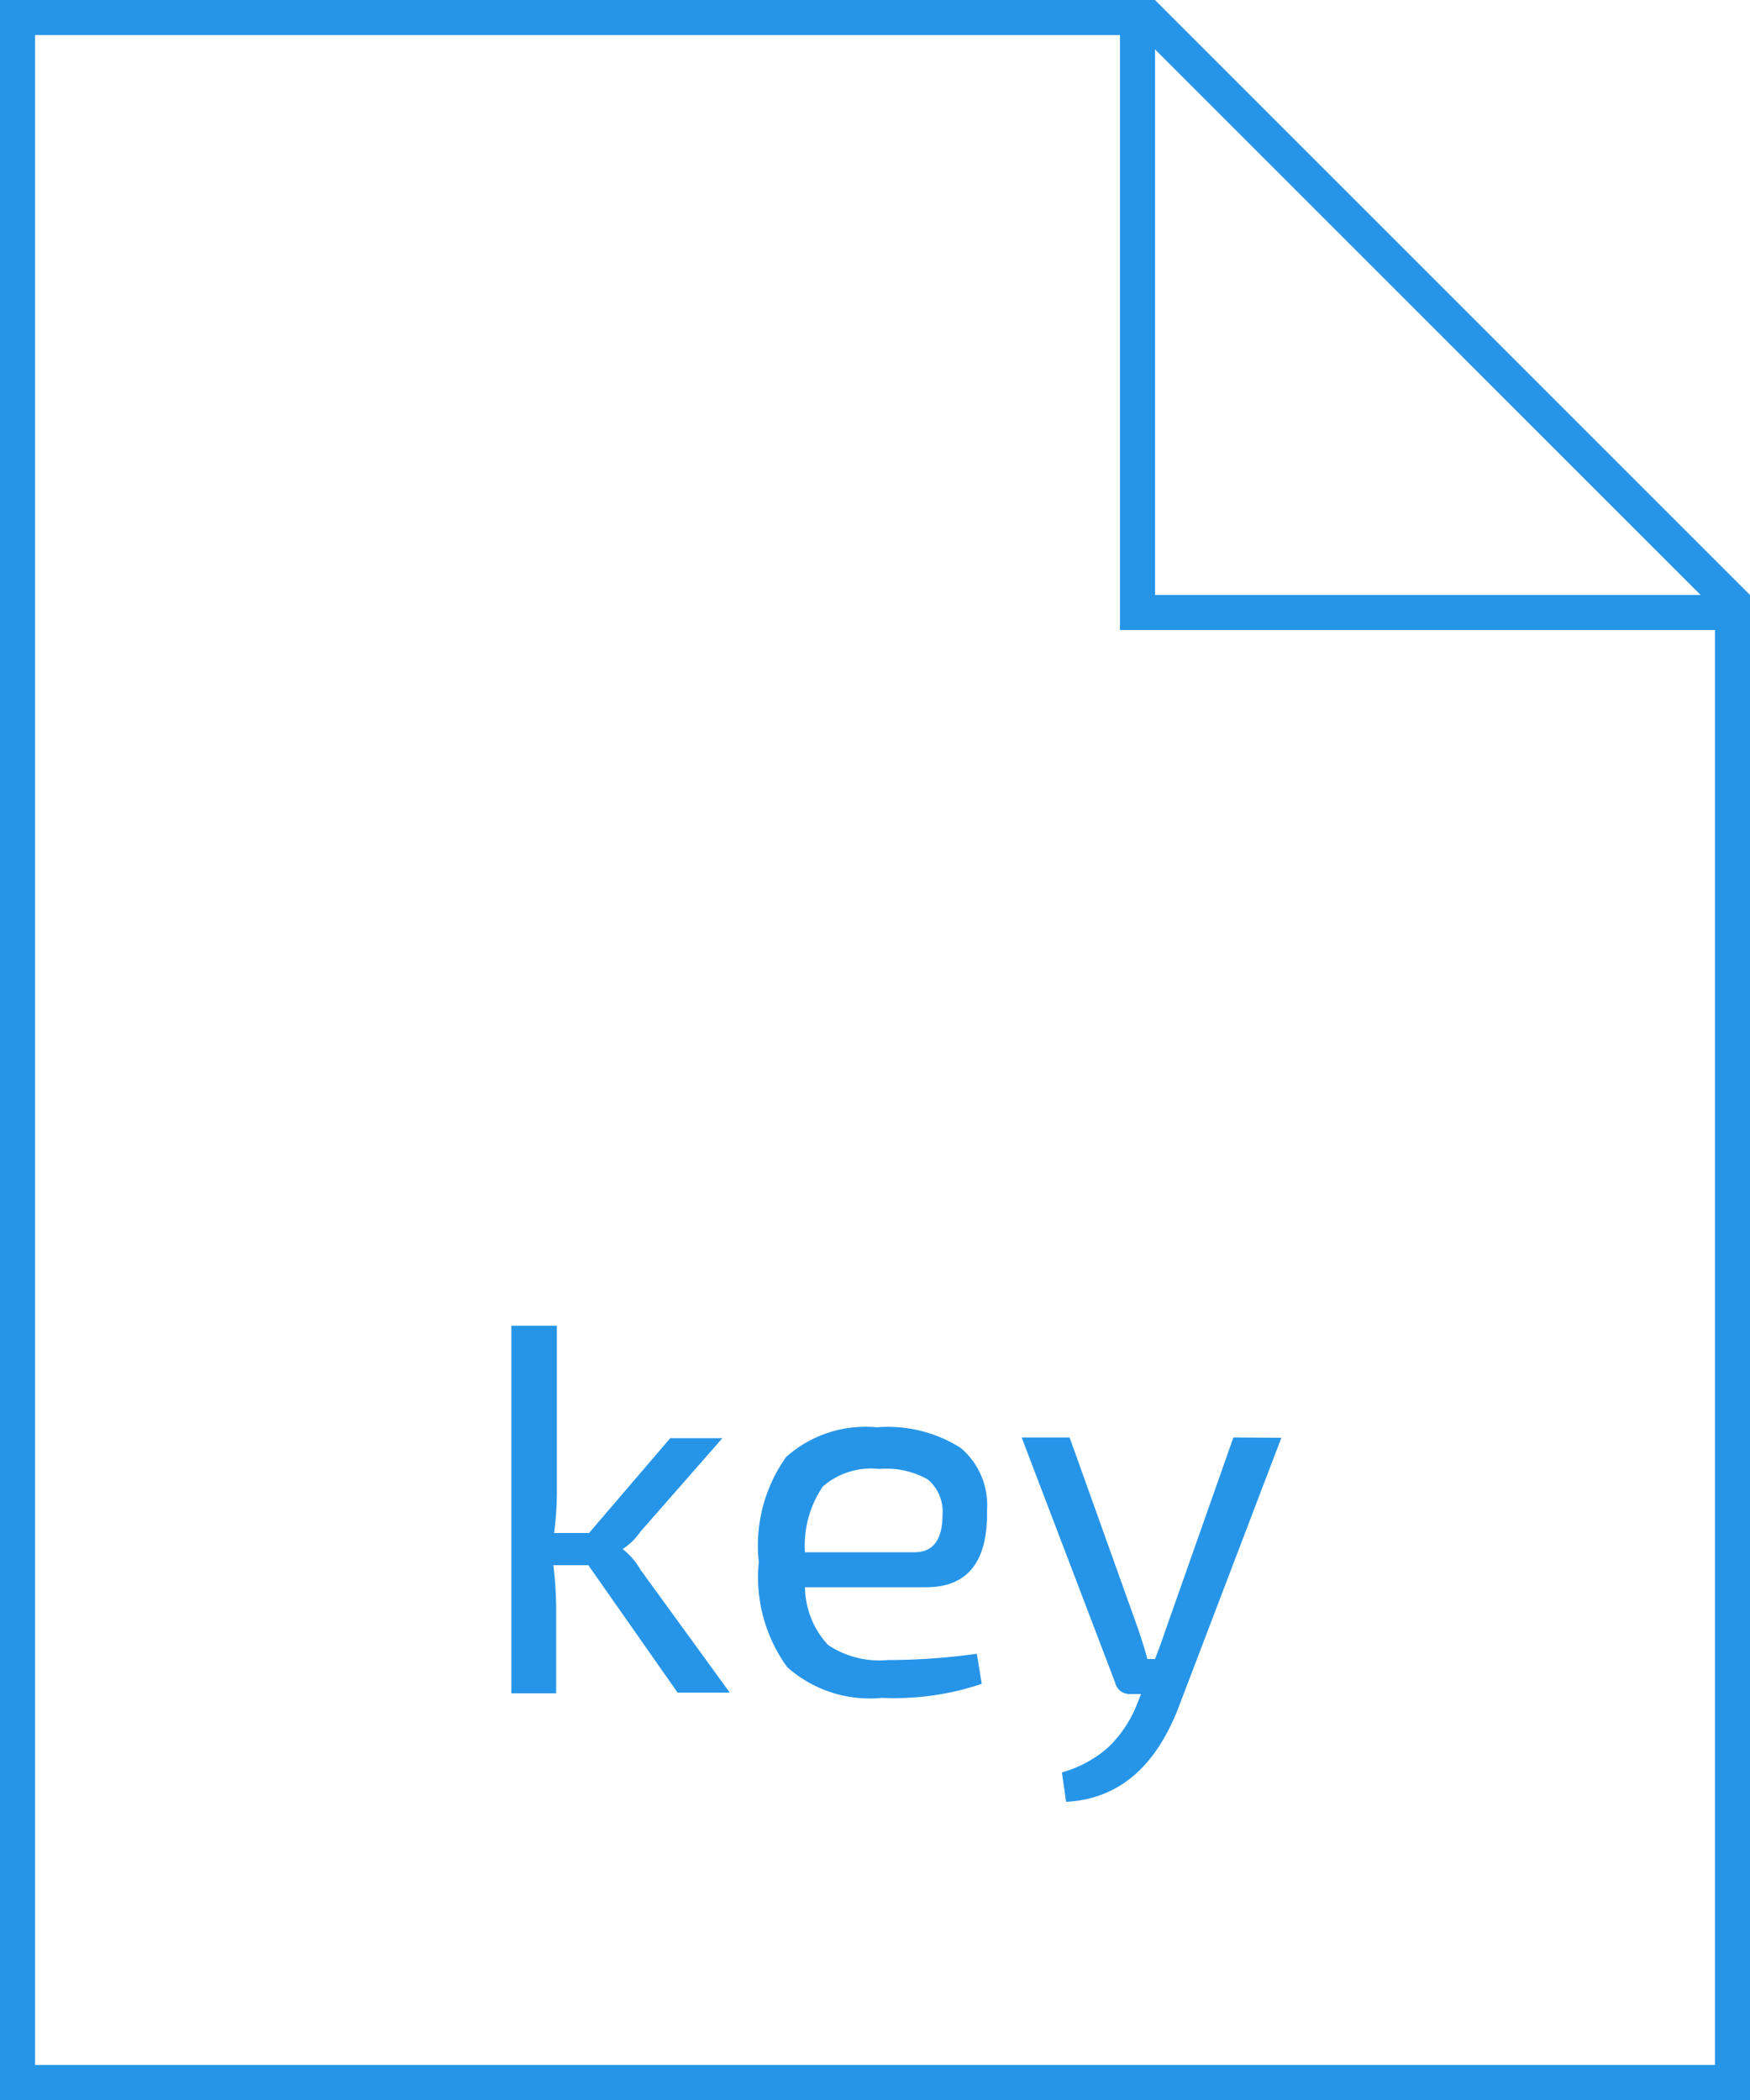 <svg id="Layer_1" data-name="Layer 1" xmlns="http://www.w3.org/2000/svg" viewBox="0 0 50 60"><defs><style>.cls-1{isolation:isolate;}.cls-2{fill:#2695e8;}</style></defs><title>Artboard 1 copy 7</title><g id="pptx-2"><g class="cls-1"><path class="cls-2" d="M16.81,44.72h-1a10.85,10.85,0,0,1,.08,1.17v2.49H14.61V37.88h1.3v4.67a8.77,8.77,0,0,1-.08,1.25h1l2.32-2.71h1.49L18.3,43.76a1.85,1.85,0,0,1-.51.5v0a2,2,0,0,1,.51.59l2.55,3.51H19.36Z"/><path class="cls-2" d="M26.46,45.35H23A2.46,2.46,0,0,0,23.66,47a2.64,2.64,0,0,0,1.7.43,18.52,18.52,0,0,0,2.55-.18l.14.86a7.8,7.8,0,0,1-2.85.4,3.54,3.54,0,0,1-2.71-.88,4.37,4.37,0,0,1-.81-3,4.36,4.36,0,0,1,.78-3,3.4,3.4,0,0,1,2.59-.85,3.89,3.89,0,0,1,2.4.59,2.14,2.14,0,0,1,.75,1.79Q28.24,45.35,26.46,45.35Zm-3.44-1h3.11q.8,0,.8-1.08a1.2,1.2,0,0,0-.42-1,2.42,2.42,0,0,0-1.39-.3,2.11,2.11,0,0,0-1.61.5A3,3,0,0,0,23,44.36Z"/><path class="cls-2" d="M36.61,41.08l-2.94,7.71q-1,2.58-3.21,2.69l-.12-.84a3.36,3.36,0,0,0,1.35-.74,3.52,3.52,0,0,0,.79-1.19l.12-.31h-.29a.42.42,0,0,1-.45-.33l-2.67-7h1.37l1.95,5.45q.21.62.27.88H33c.08-.2.19-.5.32-.88l1.92-5.45Z"/></g></g><path class="cls-2" d="M33,0H0V60H50V17ZM48.59,17H33V1.41ZM49,59H1V1H32V18H49Z"/></svg>